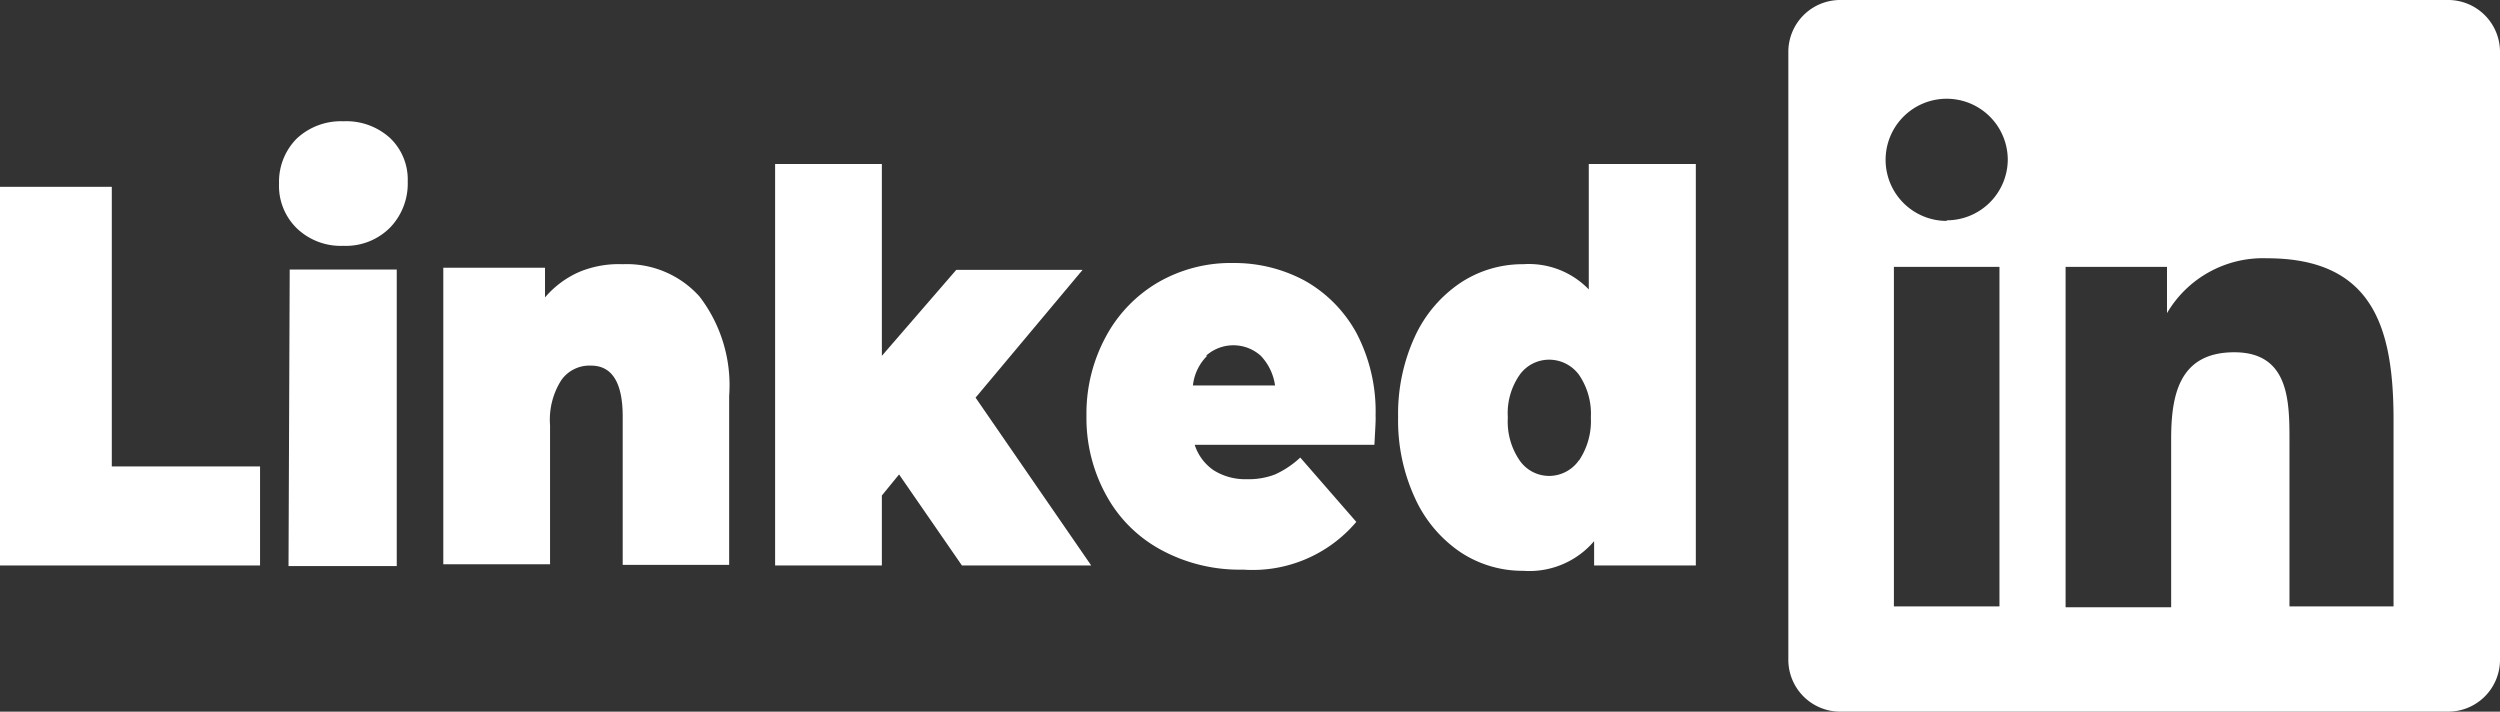 <svg xmlns="http://www.w3.org/2000/svg" viewBox="0 0 84.31 24">
  <rect x="0" y="0" width="84.31" height="24" fill="#333333" stroke="none"/>
  <title>Ресурс 11</title>
  <g>
    <g>
      <path d="M0,6.3H3.77v9.43h5v3.34H0Z" style="fill: #fff"/>
      <path d="M10,7.69a2,2,0,0,1-.59-1.5A2.07,2.07,0,0,1,10,4.68a2.18,2.18,0,0,1,1.58-.59,2.19,2.19,0,0,1,1.58.57,1.93,1.93,0,0,1,.59,1.46,2.14,2.14,0,0,1-.59,1.55,2.1,2.1,0,0,1-1.58.62A2.14,2.14,0,0,1,10,7.69Zm-.23,1.4h3.61v10H9.73Z" style="fill: #fff"/>
      <path d="M23.59,10a4.91,4.91,0,0,1,1,3.35v5.7H21v-5c0-1.15-.36-1.72-1.07-1.72a1.16,1.16,0,0,0-1,.49,2.48,2.48,0,0,0-.38,1.52v4.69h-3.6v-10h3.43v1a3.21,3.21,0,0,1,1.18-.87A3.48,3.48,0,0,1,21,8.91,3.29,3.29,0,0,1,23.59,10Z" style="fill: #fff"/>
      <path d="M30.32,16l-.58.71v2.36h-3.6V5.53h3.6V12l2.51-2.9h4.26L32.9,13.41l3.9,5.66H32.44Z" style="fill: #fff"/>
      <path d="M46.35,15H40.29a1.65,1.65,0,0,0,.64.86,2,2,0,0,0,1.12.3A2.47,2.47,0,0,0,43,16a3.15,3.15,0,0,0,.85-.57l1.89,2.17a4.58,4.58,0,0,1-3.82,1.61,5.54,5.54,0,0,1-2.77-.67,4.58,4.58,0,0,1-1.85-1.85,5.38,5.38,0,0,1-.66-2.66,5.44,5.44,0,0,1,.65-2.67,4.68,4.68,0,0,1,1.77-1.84,4.89,4.89,0,0,1,2.53-.65,5,5,0,0,1,2.42.6,4.49,4.49,0,0,1,1.74,1.77,5.69,5.69,0,0,1,.64,2.79C46.4,14.13,46.38,14.45,46.35,15Zm-5.64-3a1.66,1.66,0,0,0-.48,1H43a1.82,1.82,0,0,0-.48-1,1.38,1.38,0,0,0-1.85,0Z" style="fill: #fff"/>
      <path d="M57.19,5.53V19.07H53.76v-.82a2.87,2.87,0,0,1-2.39,1,3.79,3.79,0,0,1-2.12-.63,4.39,4.39,0,0,1-1.53-1.82,6.23,6.23,0,0,1-.57-2.73,6.23,6.23,0,0,1,.57-2.73,4.39,4.39,0,0,1,1.53-1.8,3.79,3.79,0,0,1,2.12-.63,2.81,2.81,0,0,1,2.21.85V5.53Zm-3.94,10a2.38,2.38,0,0,0,.4-1.45,2.33,2.33,0,0,0-.4-1.44,1.25,1.25,0,0,0-1-.51,1.22,1.22,0,0,0-1,.51,2.26,2.26,0,0,0-.4,1.44,2.31,2.31,0,0,0,.4,1.45,1.21,1.21,0,0,0,1,.52A1.23,1.23,0,0,0,53.25,15.52Z" style="fill: #fff"/>
    </g>
    <path d="M80.76,20.45H77.21V14.88c0-1.33,0-3-1.86-3s-2.13,1.44-2.13,2.93v5.67H69.66V9h3.42v1.56h0a3.75,3.75,0,0,1,3.37-1.85c3.6,0,4.27,2.37,4.27,5.46v6.28Zm-15.11-13a2.06,2.06,0,1,1,2.06-2.06A2.06,2.06,0,0,1,65.65,7.43Zm1.78,13H63.87V9h3.56ZM82.54,0H62.08a1.75,1.75,0,0,0-1.77,1.73V22.27A1.75,1.75,0,0,0,62.08,24H82.53a1.75,1.75,0,0,0,1.78-1.73V1.73A1.75,1.75,0,0,0,82.53,0Z" style="fill: #fff"/>
  </g>
</svg>
